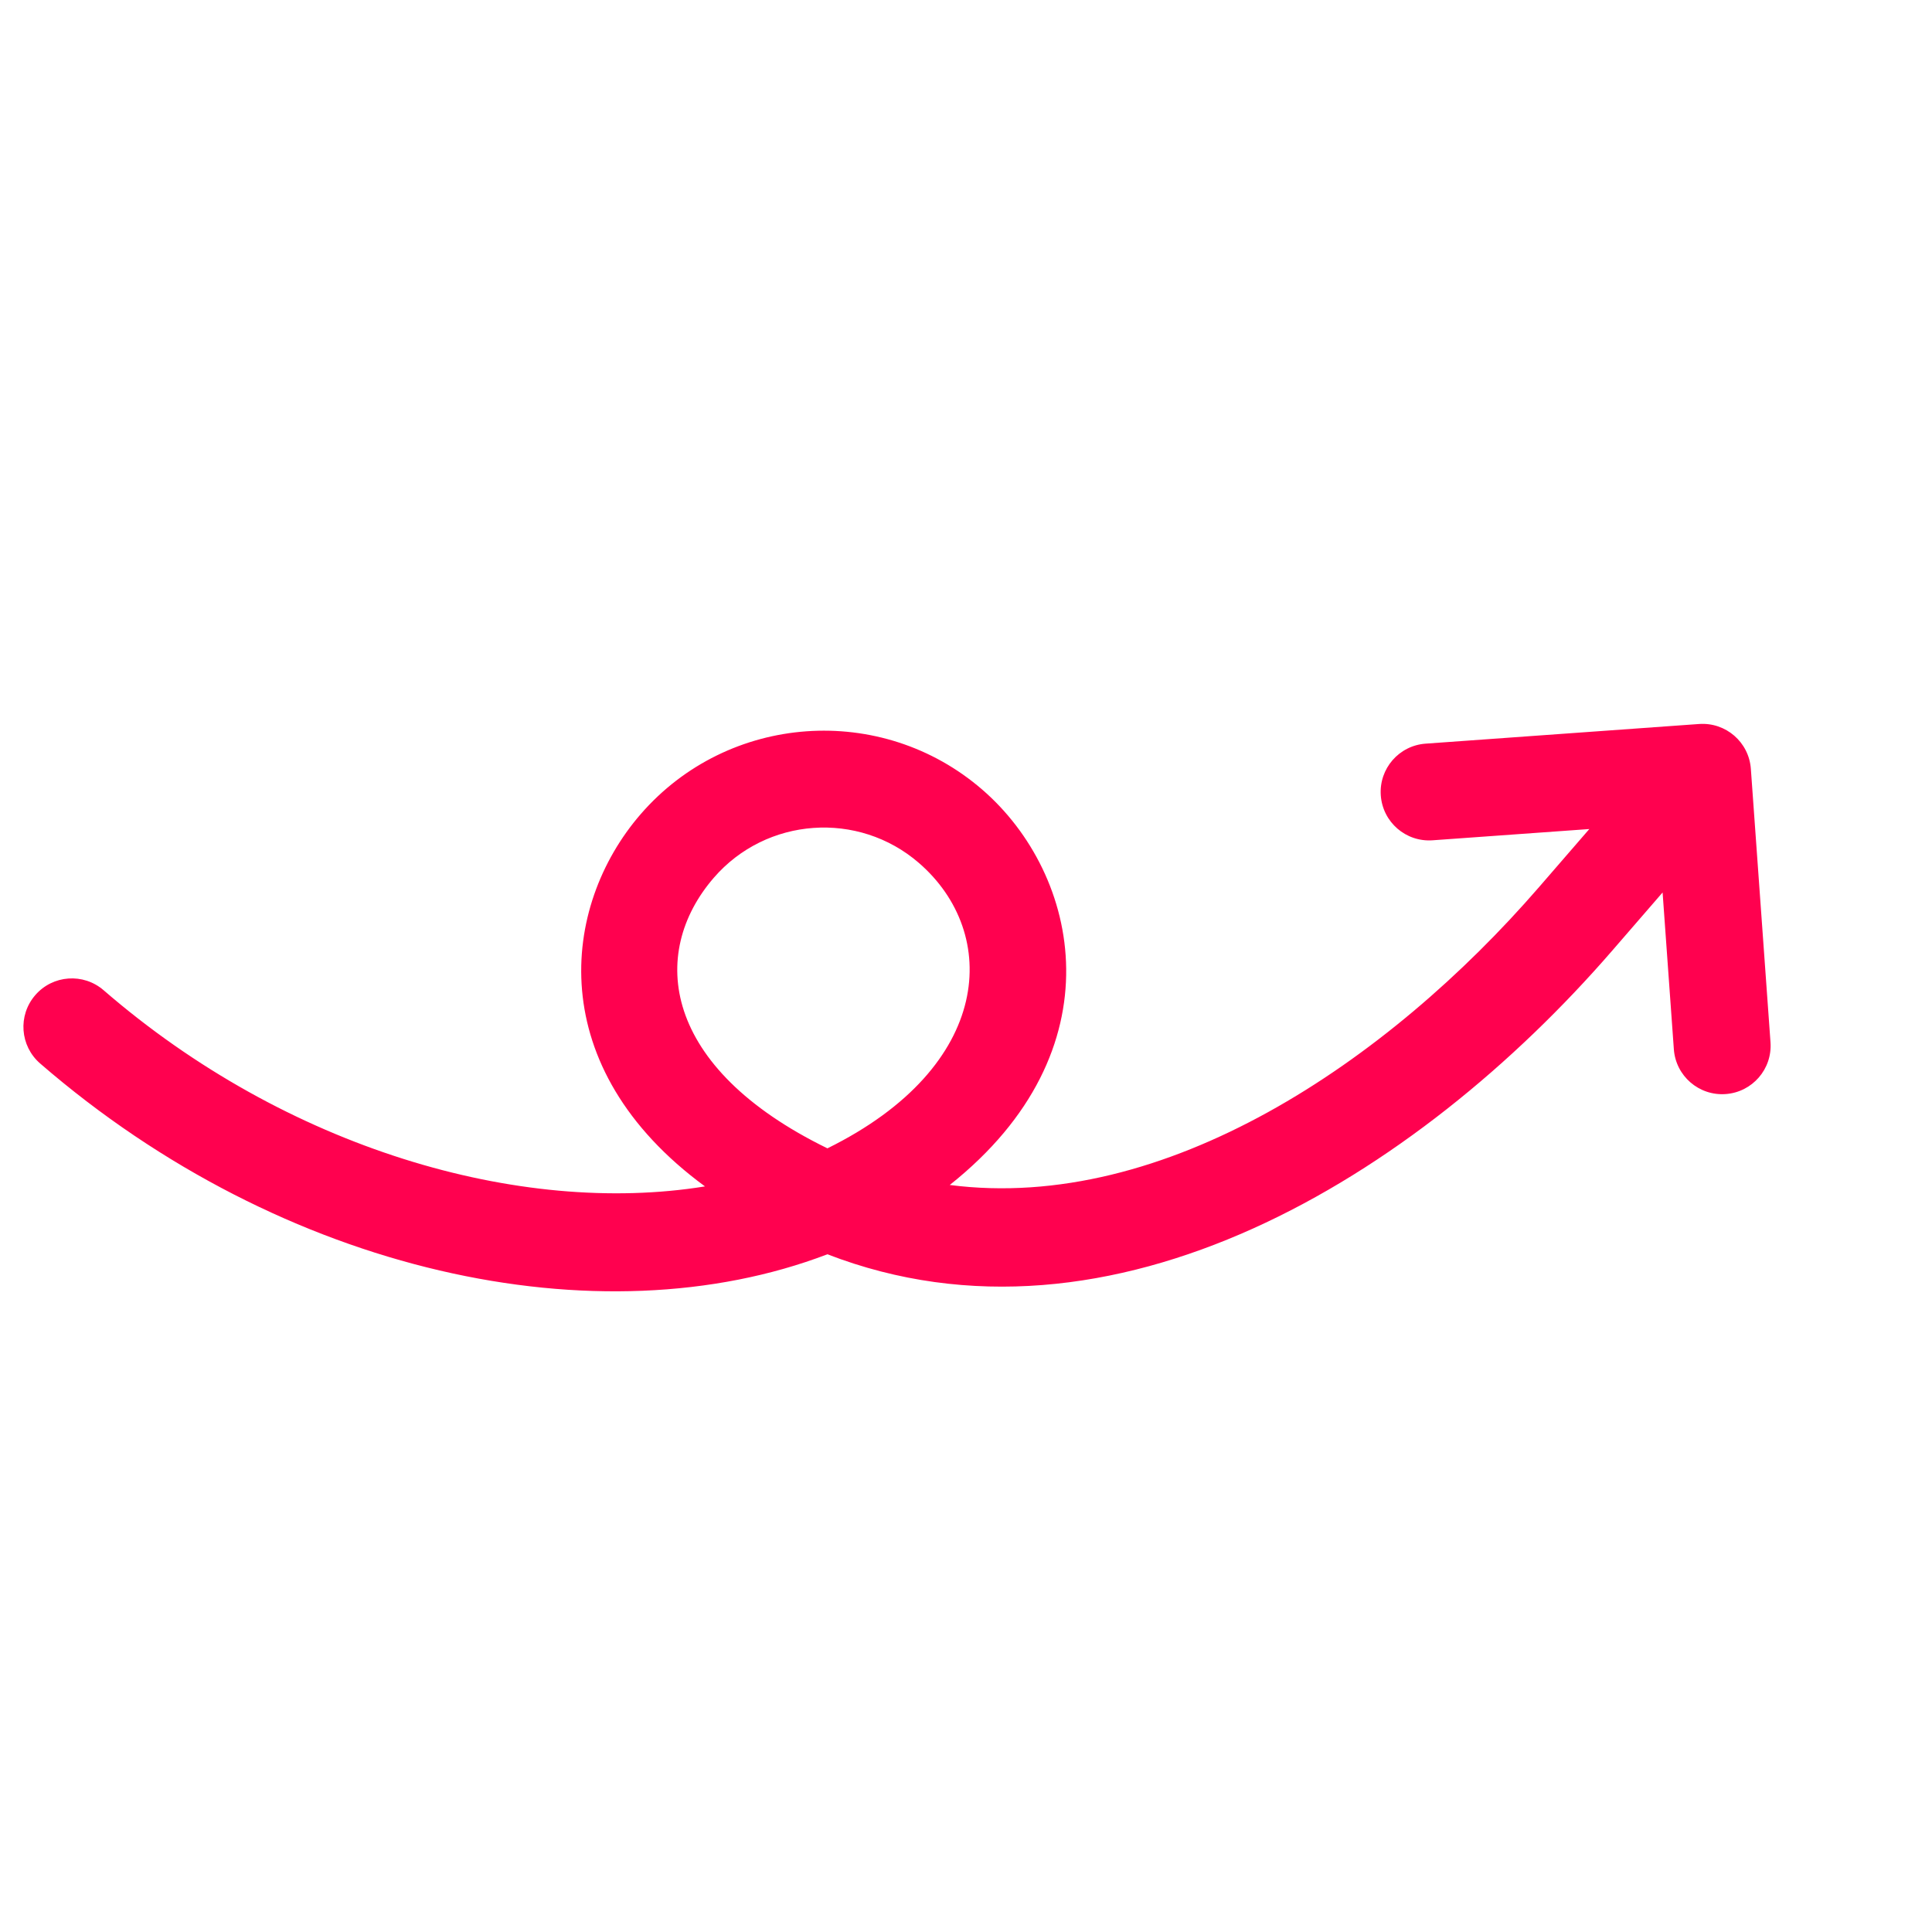 <svg width="108" height="108" viewBox="0 0 108 108" fill="none" xmlns="http://www.w3.org/2000/svg">
<path d="M98.972 58.264L97.874 42.98C97.767 41.486 96.473 40.365 94.979 40.472L79.695 41.57C78.201 41.677 77.08 42.971 77.187 44.465C77.295 45.959 78.589 47.08 80.083 46.973L88.844 46.344L86.032 49.591C77.564 59.369 65.115 67.791 53.092 66.241C62.553 58.728 60.379 48.876 54.915 44.145C49.27 39.256 40.699 39.871 35.81 45.517C31.342 50.677 30.352 59.678 39.409 66.321C29.045 67.998 15.995 64.191 5.792 55.354C4.661 54.376 2.951 54.496 1.971 55.629C0.99 56.761 1.115 58.471 2.245 59.45C15.846 71.228 33.529 74.974 46.253 70.115C62.149 76.259 79.165 65.797 90.127 53.138L92.94 49.89L93.569 58.652C93.676 60.146 94.97 61.266 96.464 61.159C97.958 61.052 99.079 59.758 98.972 58.264ZM39.906 49.063C42.839 45.677 47.982 45.307 51.369 48.24C55.9 52.164 55.555 59.605 46.254 64.193C37.011 59.685 36.239 53.298 39.906 49.063Z" fill="#FF014F"/>
</svg>
